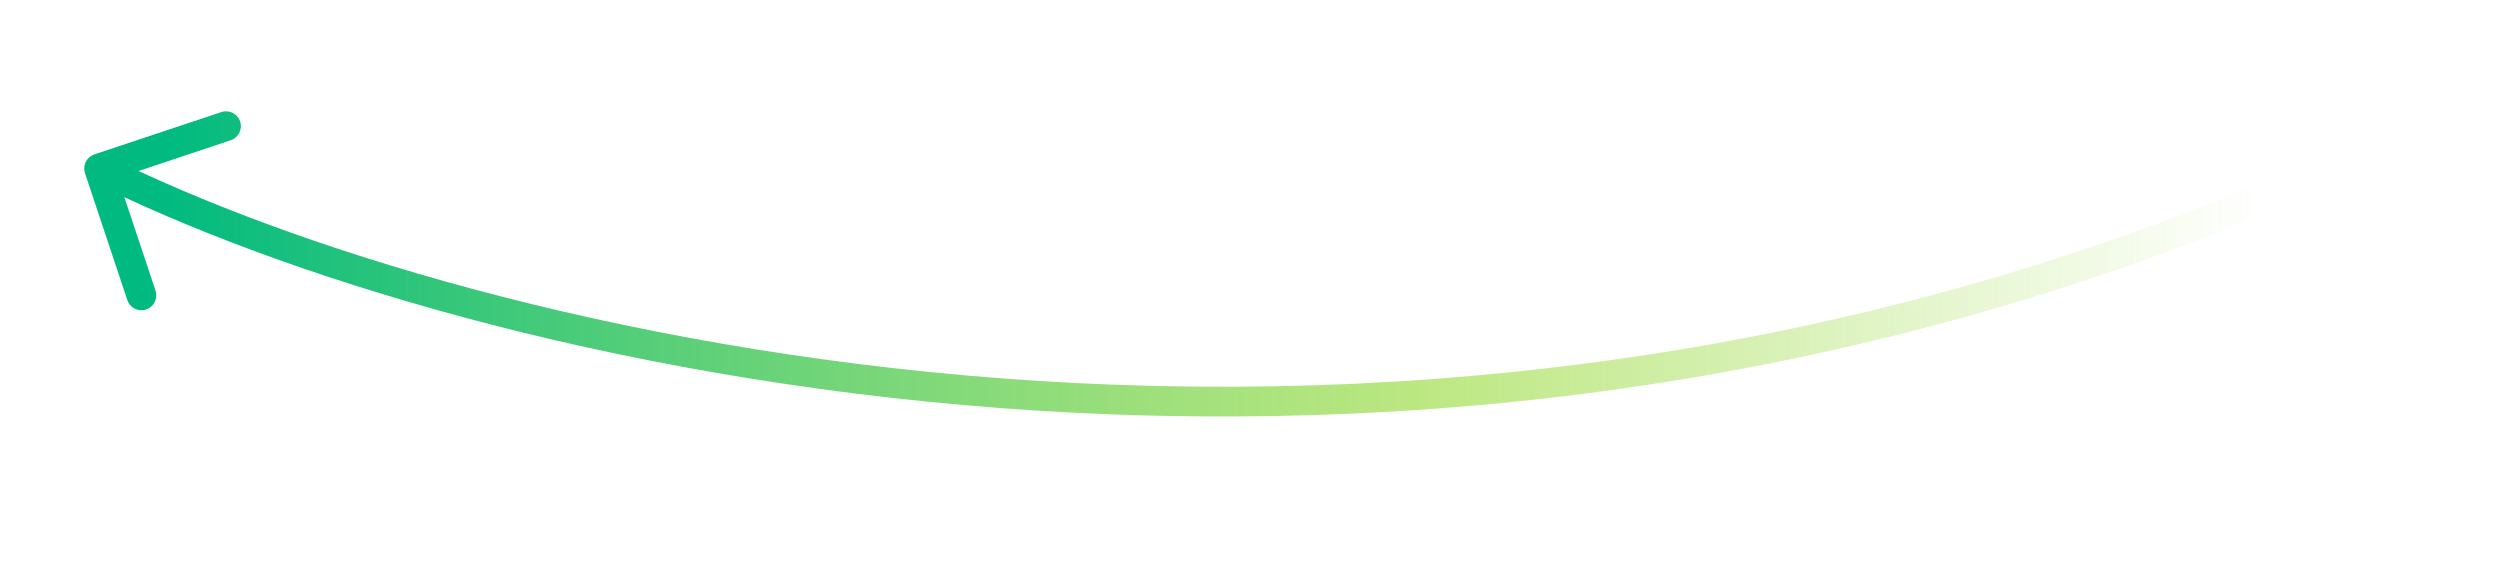 <svg width="1009" height="233" viewBox="0 0 1009 233" fill="none" xmlns="http://www.w3.org/2000/svg">
<g clip-path="url(#clip0_4993_66021)">
<g filter="url(#filter0_d_4993_66021)">
<path d="M38.102 55.308C34.958 56.356 33.26 59.755 34.308 62.898L51.391 114.125C52.439 117.268 55.837 118.967 58.981 117.919C62.124 116.87 63.823 113.472 62.775 110.329L47.59 64.794L93.125 49.609C96.268 48.561 97.967 45.163 96.919 42.019C95.87 38.876 92.472 37.177 89.329 38.226L38.102 55.308ZM943.468 66.469C946.488 65.106 947.832 61.553 946.469 58.532C945.106 55.512 941.552 54.168 938.532 55.531L943.468 66.469ZM37.317 66.367C183.968 139.67 566.402 236.629 943.468 66.469L938.532 55.531C565.598 223.827 187.032 127.786 42.683 55.633L37.317 66.367Z" fill="url(#paint0_linear_4993_66021)"/>
</g>
</g>
<defs>
<filter id="filter0_d_4993_66021" x="-7.002" y="3.916" width="995.003" height="205.182" filterUnits="userSpaceOnUse" color-interpolation-filters="sRGB">
<feFlood flood-opacity="0" result="BackgroundImageFix"/>
<feColorMatrix in="SourceAlpha" type="matrix" values="0 0 0 0 0 0 0 0 0 0 0 0 0 0 0 0 0 0 127 0" result="hardAlpha"/>
<feOffset dy="7"/>
<feGaussianBlur stdDeviation="20.5"/>
<feComposite in2="hardAlpha" operator="out"/>
<feColorMatrix type="matrix" values="0 0 0 0 0.67 0 0 0 0 0.933 0 0 0 0 0.313 0 0 0 0.5 0"/>
<feBlend mode="normal" in2="BackgroundImageFix" result="effect1_dropShadow_4993_66021"/>
<feBlend mode="normal" in="SourceGraphic" in2="effect1_dropShadow_4993_66021" result="shape"/>
</filter>
<linearGradient id="paint0_linear_4993_66021" x1="912.844" y1="108.533" x2="66.5" y2="108.533" gradientUnits="userSpaceOnUse">
<stop stop-color="#90D82E" stop-opacity="0"/>
<stop offset="0.399" stop-color="#90D82E" stop-opacity="0.6"/>
<stop offset="1" stop-color="#00BA80"/>
</linearGradient>
<clipPath id="clip0_4993_66021">
<rect width="1009" height="233" fill="white"/>
</clipPath>
</defs>
</svg>
